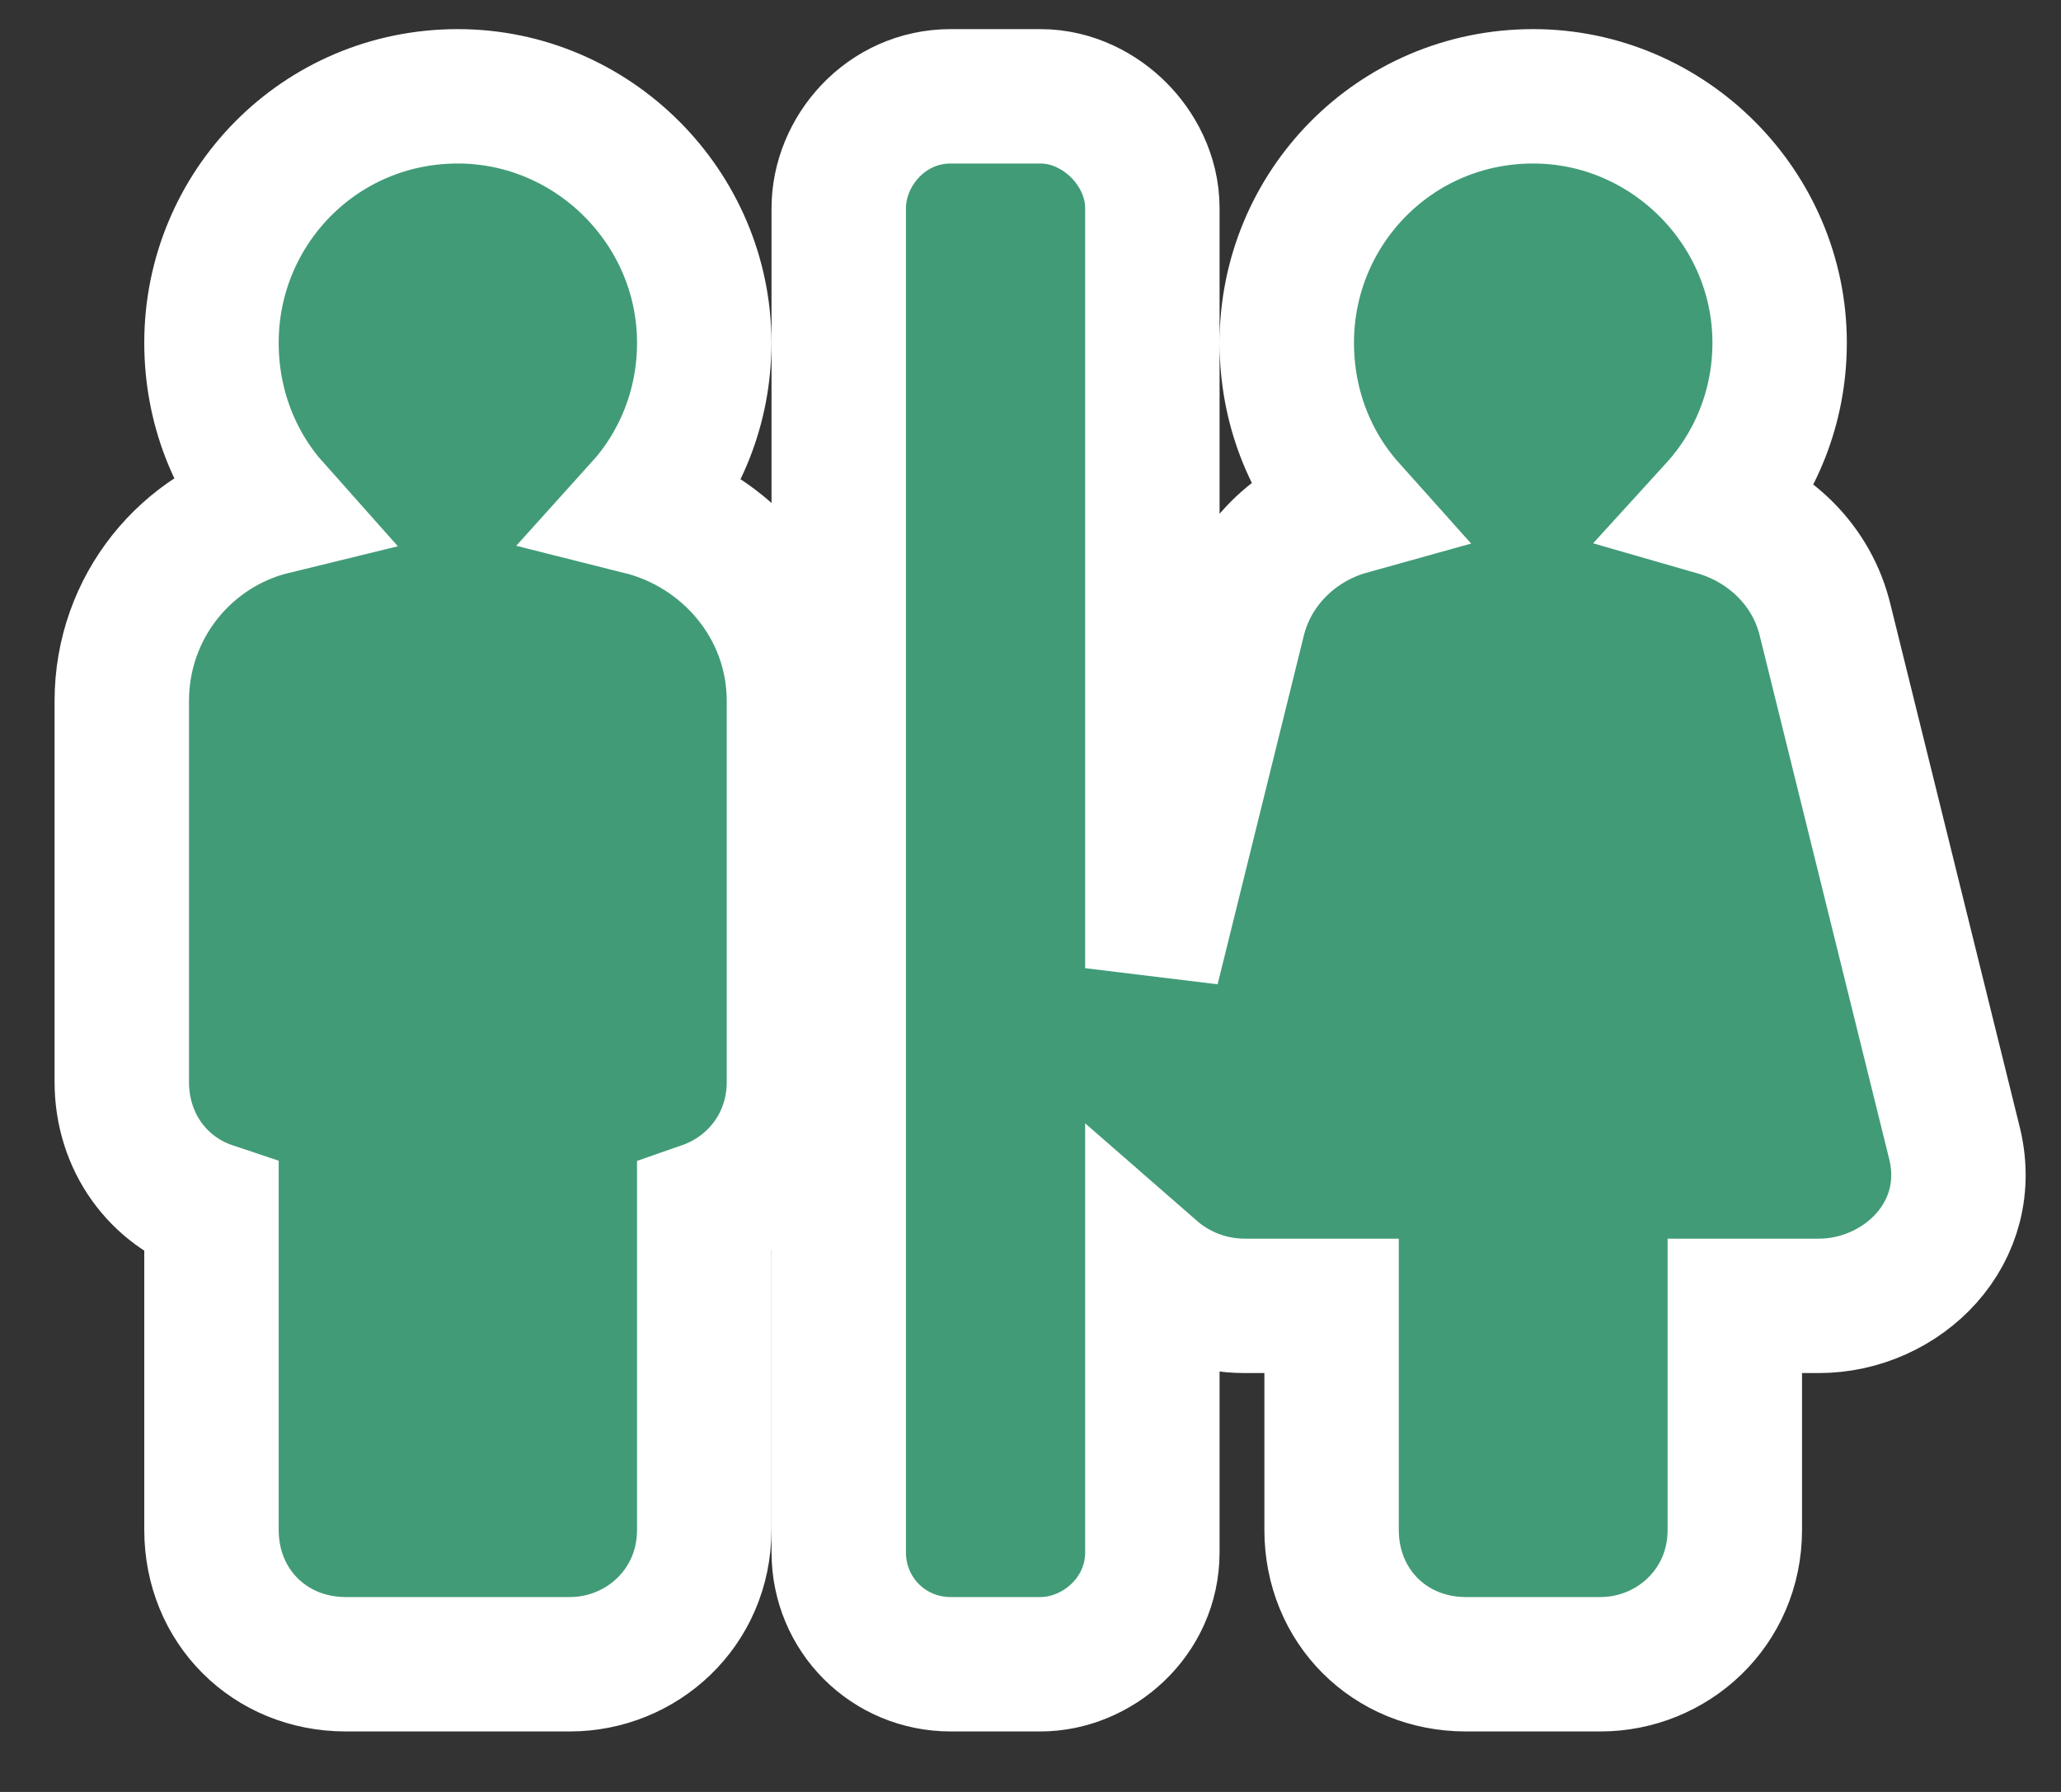<svg width="23" height="20" viewBox="0 0 23 20" fill="none" xmlns="http://www.w3.org/2000/svg">
<rect x="0" y="0" width="23" height="20" fill="#333333" stroke="none"/>
<path d="M19.146 5.677C19.588 5.192 19.86 4.546 19.86 3.825C19.86 2.317 18.617 1.075 17.11 1.075C15.563 1.075 14.36 2.325 14.36 3.825C14.36 4.539 14.62 5.183 15.054 5.668C14.458 5.834 13.965 6.306 13.818 6.931L12.86 10.806V2.325C12.86 1.956 12.683 1.65 12.484 1.451C12.285 1.252 11.978 1.075 11.61 1.075H10.61C9.884 1.075 9.36 1.691 9.36 2.325V17.325C9.36 18.02 9.914 18.575 10.61 18.575H11.61C12.243 18.575 12.86 18.05 12.86 17.325V14.188C13.136 14.429 13.499 14.575 13.891 14.575H14.86V17.075C14.86 17.927 15.508 18.575 16.36 18.575H17.86C18.659 18.575 19.36 17.947 19.36 17.075V14.575H20.297C21.226 14.575 22.074 13.76 21.805 12.733L20.37 6.931C20.224 6.309 19.74 5.848 19.146 5.677ZM7.154 5.668C7.591 5.184 7.859 4.542 7.859 3.825C7.859 2.317 6.617 1.075 5.109 1.075C3.563 1.075 2.36 2.325 2.36 3.825C2.36 4.537 2.619 5.18 3.05 5.664C2.082 5.9 1.359 6.77 1.359 7.825V12.075C1.359 12.75 1.767 13.297 2.36 13.495V17.075C2.36 17.927 3.008 18.575 3.86 18.575H6.359C7.159 18.575 7.859 17.947 7.859 17.075V13.49C8.43 13.291 8.86 12.758 8.86 12.075V7.825C8.86 6.759 8.106 5.907 7.154 5.668Z" fill="#419B77" stroke="white" stroke-width="1.5"/>
</svg>
